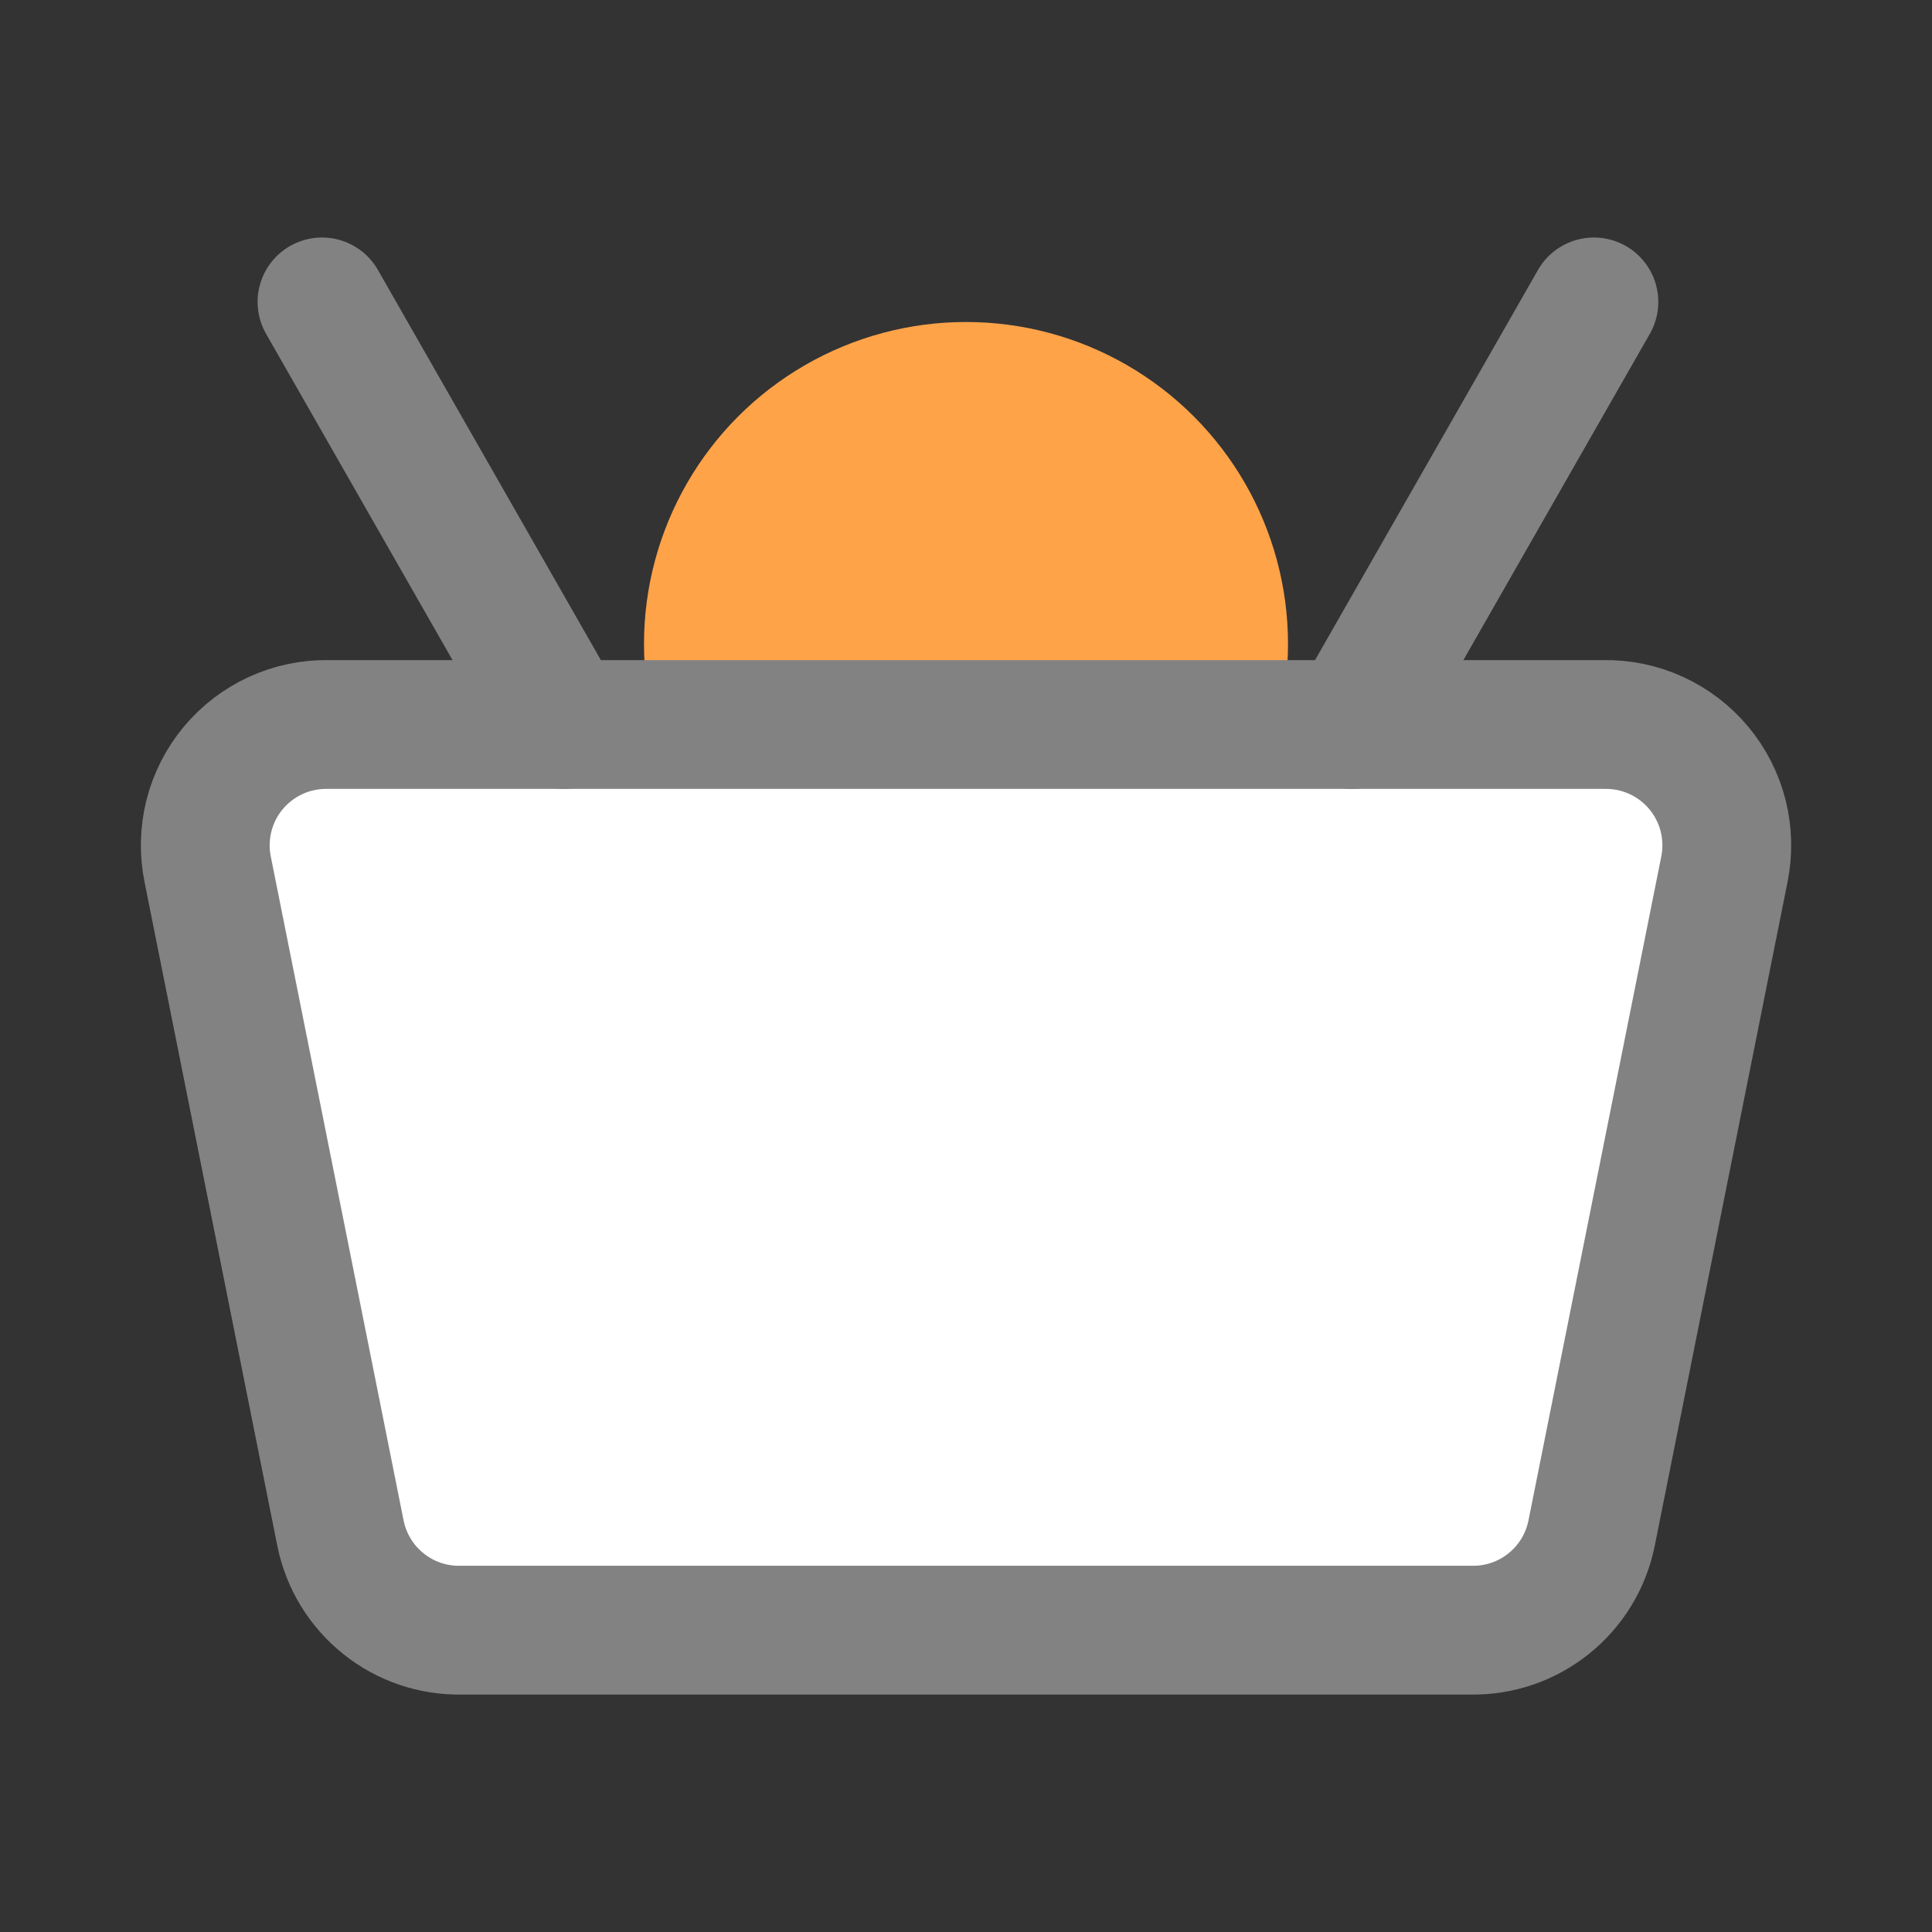 <svg width="30" height="30" viewBox="0 0 30 30" fill="none" xmlns="http://www.w3.org/2000/svg">
<rect x="0" y="0" width="30" height="30" fill="#333333" stroke="none"/>
<g clip-path="url(#clip0_6648_71534)">
<circle cx="15" cy="10" r="5" fill="#FFA349"/>
<path d="M24.901 11.25H5.1C4.819 11.245 4.54 11.302 4.284 11.419C4.029 11.536 3.802 11.709 3.622 11.925C3.442 12.141 3.313 12.395 3.244 12.667C3.176 12.94 3.169 13.225 3.225 13.5L5.288 23.813C5.376 24.243 5.611 24.628 5.954 24.902C6.296 25.177 6.724 25.322 7.163 25.313H22.838C23.277 25.322 23.704 25.177 24.047 24.902C24.39 24.628 24.625 24.243 24.713 23.813L26.776 13.5C26.832 13.225 26.825 12.94 26.757 12.667C26.688 12.395 26.559 12.141 26.379 11.925C26.199 11.709 25.972 11.536 25.716 11.419C25.461 11.302 25.182 11.245 24.901 11.25Z" fill="white"/>
<path d="M24.901 11.25H5.1C4.819 11.245 4.54 11.302 4.284 11.419C4.029 11.536 3.802 11.709 3.622 11.925C3.442 12.141 3.313 12.395 3.244 12.667C3.176 12.94 3.169 13.225 3.225 13.5L5.288 23.813C5.376 24.243 5.611 24.628 5.954 24.902C6.296 25.177 6.724 25.322 7.163 25.313H22.838C23.277 25.322 23.704 25.177 24.047 24.902C24.39 24.628 24.625 24.243 24.713 23.813L26.776 13.5C26.832 13.225 26.825 12.94 26.757 12.667C26.688 12.395 26.559 12.141 26.379 11.925C26.199 11.709 25.972 11.536 25.716 11.419C25.461 11.302 25.182 11.245 24.901 11.25Z" stroke="#828282" stroke-width="2" stroke-linecap="round" stroke-linejoin="round"/>
<path d="M24.75 4.688L21 11.25" stroke="#828282" stroke-width="2" stroke-linecap="round" stroke-linejoin="round"/>
<path d="M8.75 11.25L5 4.688" stroke="#828282" stroke-width="2" stroke-linecap="round" stroke-linejoin="round"/>
</g>
<defs>
<clipPath id="clip0_6648_71534">
<rect width="30" height="30" fill="white"/>
</clipPath>
</defs>
</svg>

